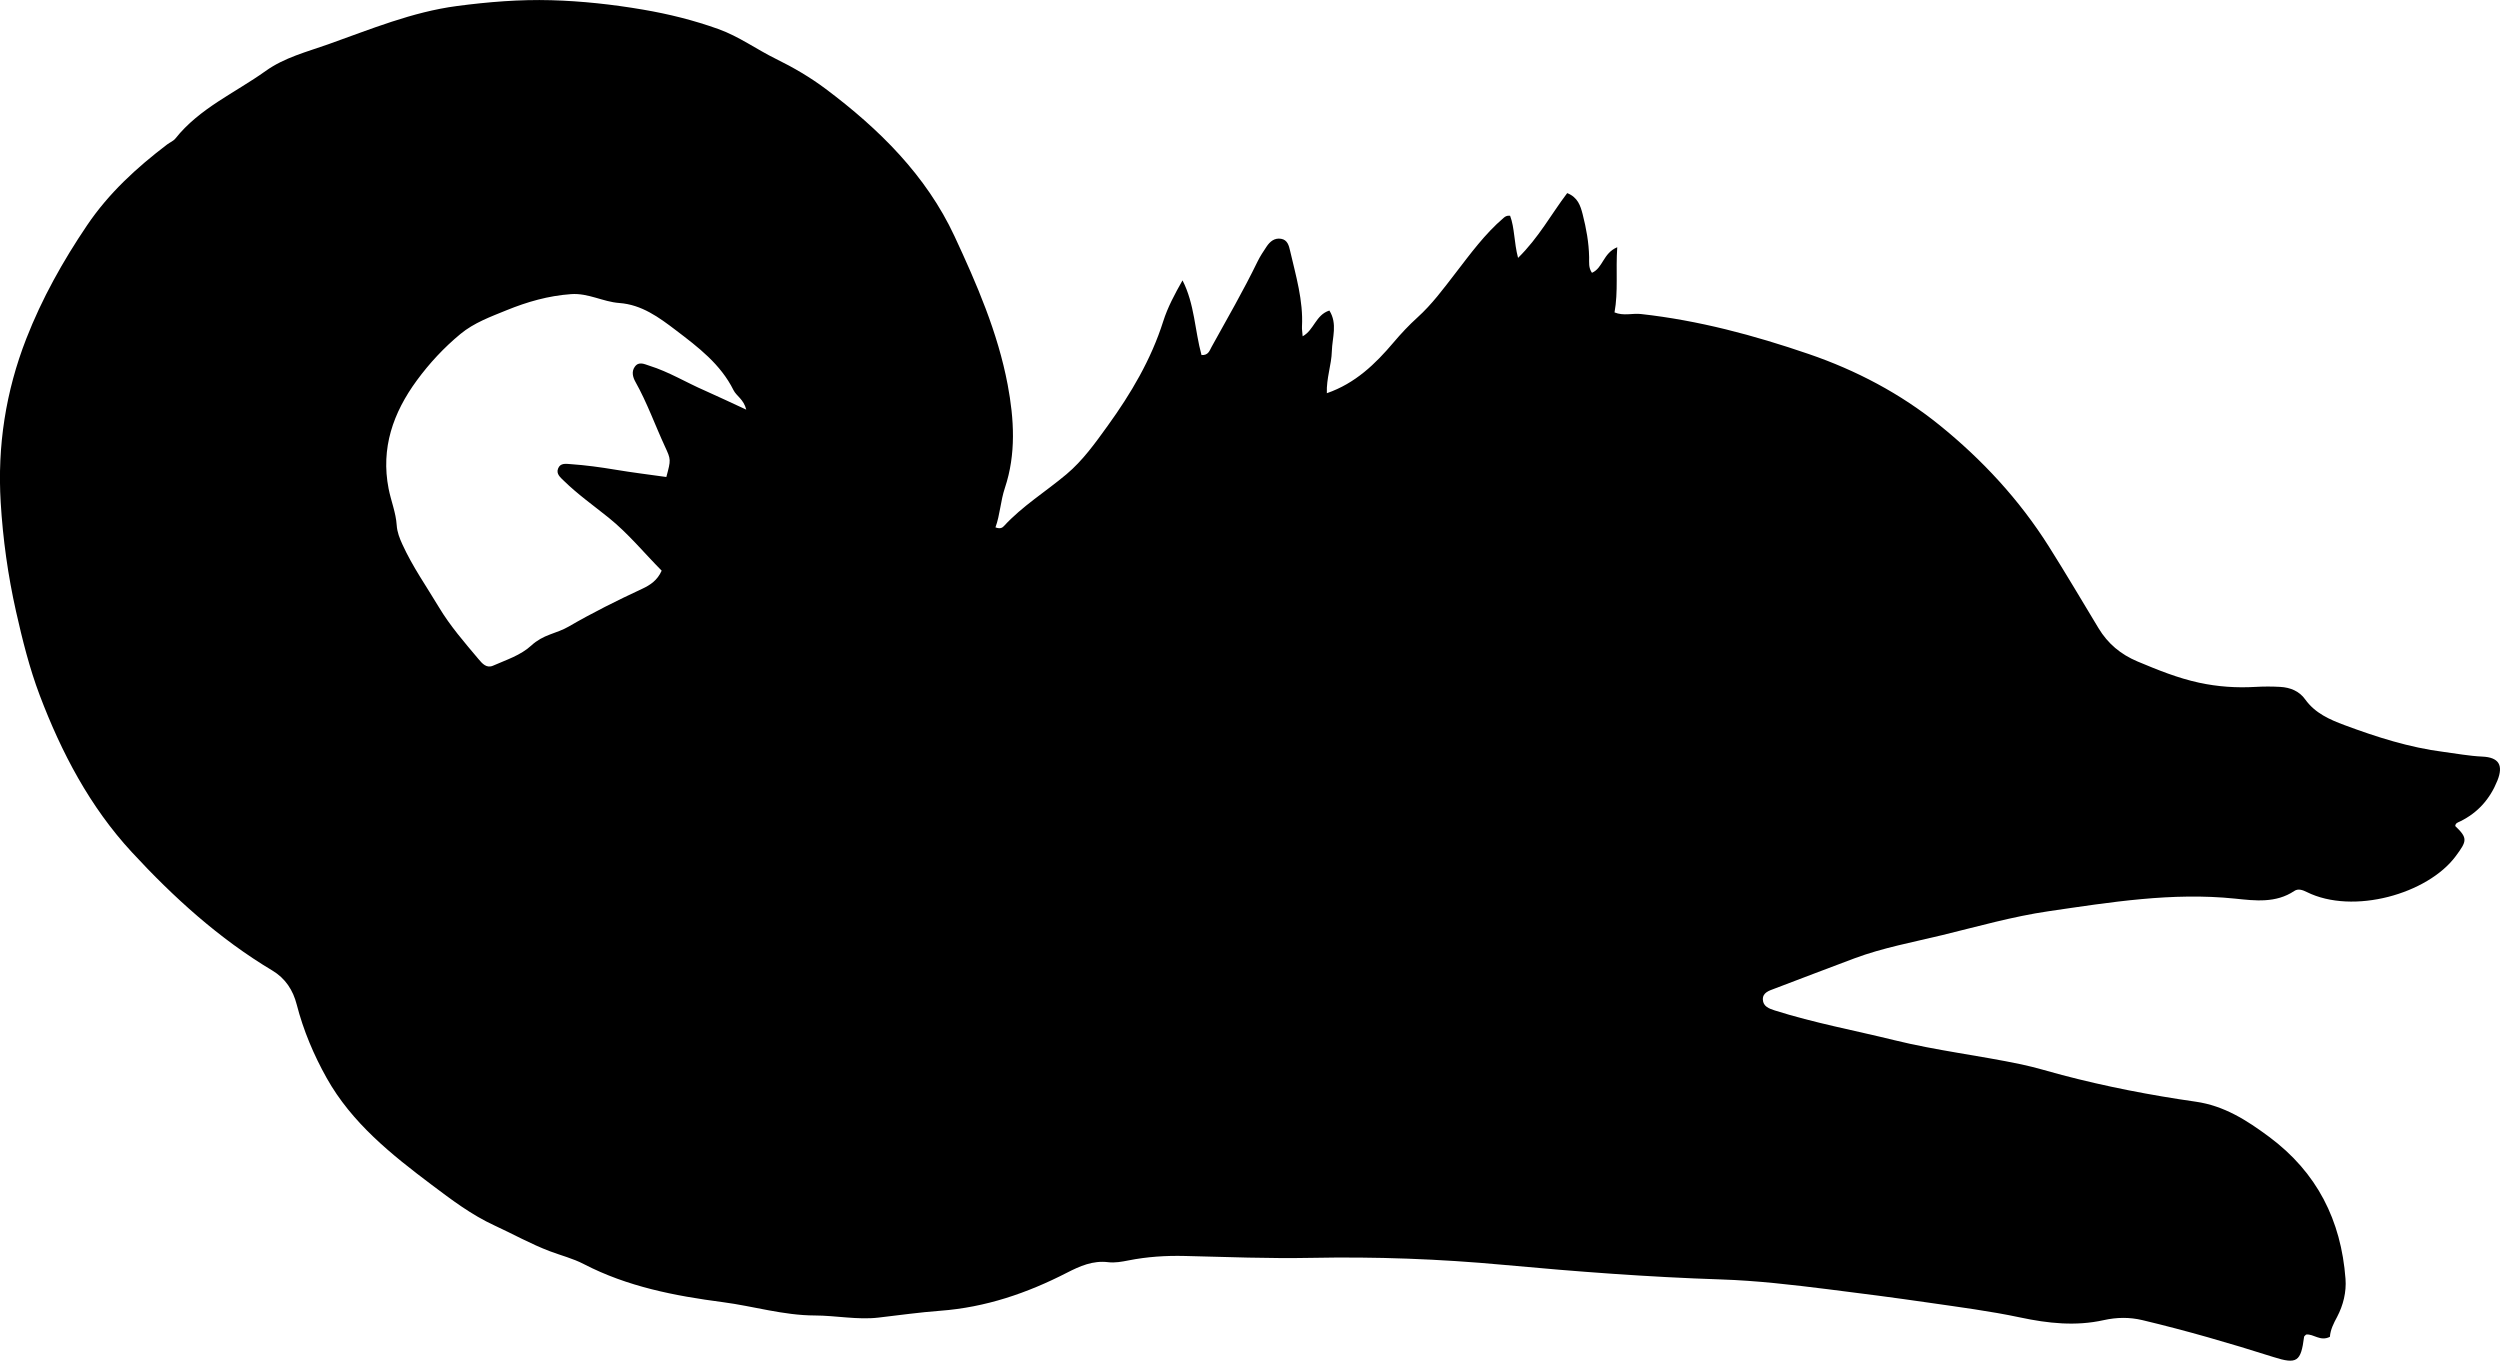 <?xml version="1.0" encoding="utf-8"?>
<!-- Generator: Adobe Illustrator 24.0.2, SVG Export Plug-In . SVG Version: 6.00 Build 0)  -->
<svg version="1.1" id="Layer_1" xmlns="http://www.w3.org/2000/svg" xmlns:xlink="http://www.w3.org/1999/xlink" x="0px" y="0px"
	 width="859.65" height="467.89" viewBox="0 0 859.65 467.89" style="enable-background:new 0 0 859.65 467.89;" xml:space="preserve">
<g>
	<path d="M801.16,459.68c-3.37,1.7-5.6-1.1-8.18-0.78c-0.29,0.31-0.67,0.53-0.7,0.79c-1.09,8.55-2.42,9.52-10.54,6.94
		c-14.88-4.73-29.87-9.07-45.06-12.69c-4.41-1.05-8.8-1-13.33,0.01c-9.57,2.13-19.07,1.12-28.65-0.92
		c-10.4-2.21-20.99-3.57-31.52-5.1c-11.52-1.67-23.06-3.18-34.6-4.61c-12.22-1.52-24.47-2.97-36.79-3.37
		c-24.96-0.81-49.86-2.71-74.71-5.01c-22.05-2.04-44.09-2.85-66.23-2.41c-14.47,0.28-28.96-0.3-43.44-0.65
		c-6.53-0.16-12.97,0.26-19.38,1.53c-2.27,0.45-4.69,0.89-6.95,0.61c-5.29-0.65-9.75,1.34-14.22,3.63
		c-13.7,7.03-27.94,11.9-43.52,13.07c-7.05,0.53-14.2,1.52-21.27,2.35c-7.18,0.84-14.61-0.71-21.93-0.73
		c-10.77-0.03-21.04-3.2-31.59-4.58c-16.47-2.15-32.83-5.32-47.82-13.1c-3.72-1.93-7.78-2.94-11.66-4.41
		c-6.53-2.47-12.64-5.91-18.94-8.81c-8.02-3.69-14.84-8.87-21.67-14.01c-13.84-10.41-27.47-21.27-36.14-36.76
		c-4.45-7.95-8-16.36-10.29-25.25c-1.27-4.96-3.88-9-8.41-11.71c-18.3-10.95-33.94-25.15-48.31-40.71
		c-14.44-15.63-24.2-34.26-31.66-53.95c-3.5-9.25-5.93-19-8.13-28.77c-2.79-12.42-4.52-24.9-5.28-37.53
		c-1.17-19.36,1.72-38.13,8.79-56.26c5.41-13.86,12.58-26.68,20.91-39.01c7.49-11.09,17.06-19.83,27.53-27.8
		c0.93-0.71,2.13-1.16,2.83-2.03c8.32-10.46,20.52-15.71,31.03-23.23c6.46-4.63,14.17-6.58,21.48-9.17
		c14.54-5.16,28.93-11.15,44.34-13.18c10.7-1.41,21.52-2.3,32.36-2c10.59,0.3,21.05,1.44,31.55,3.23
		c8.91,1.52,17.43,3.64,25.91,6.67c7.16,2.56,13.18,7.02,19.88,10.3c5.96,2.92,11.79,6.33,17.09,10.31
		c18.32,13.73,34.52,29.69,44.28,50.65c7.62,16.37,14.89,33.11,18.28,51.06c2.23,11.85,2.93,23.88-0.96,35.5
		c-1.53,4.59-1.65,9.22-3.24,13.55c1.56,0.6,2.35,0.17,2.89-0.42c6.35-6.92,14.37-11.83,21.5-17.82c5.67-4.76,9.95-10.8,14.21-16.7
		c7.98-11.05,14.92-22.75,19.09-35.92c1.53-4.82,3.96-9.36,6.63-14.07c4.17,8.12,4.22,17.26,6.53,25.68
		c2.35,0.15,2.77-1.53,3.45-2.77c5.38-9.74,10.96-19.38,15.83-29.4c0.87-1.79,1.99-3.47,3.1-5.13c1.17-1.75,2.73-3.05,4.98-2.68
		c2.21,0.36,2.7,2.36,3.1,4.11c1.98,8.59,4.56,17.09,4.09,26.07c-0.05,0.97,0.13,1.96,0.23,3.35c3.94-2.15,4.46-7.34,9.19-8.86
		c2.87,4.56,0.97,9.36,0.85,13.95c-0.12,4.74-1.92,9.33-1.72,14.48c9.81-3.4,16.69-10.07,22.94-17.46c2.58-3.05,5.27-5.92,8.23-8.6
		c4.96-4.48,8.92-9.86,12.98-15.12c5.18-6.71,10.16-13.58,16.66-19.13c0.52-0.44,1.03-0.82,2.2-0.73c1.59,4.24,1.32,9.08,2.74,14.51
		c7.1-6.95,11.47-15.13,16.9-22.28c3.64,1.44,4.56,4.34,5.31,7.26c1.24,4.85,2.14,9.76,2.23,14.79c0.03,1.75-0.26,3.61,0.97,5.36
		c3.81-1.66,3.78-6.72,8.7-8.8c-0.55,8.08,0.37,15.22-0.94,22.42c3.12,1.28,6.13,0.23,9.08,0.55c19.81,2.19,38.89,7.31,57.69,13.75
		c16.38,5.61,31.55,13.61,44.95,24.43c14.68,11.86,27.45,25.63,37.62,41.74c5.86,9.29,11.43,18.74,17.1,28.13
		c3.19,5.28,7.6,8.99,13.41,11.43c6.92,2.9,13.79,5.7,21.18,7.3c6.43,1.39,12.83,1.81,19.33,1.44c2.83-0.16,5.64-0.17,8.48-0.01
		c3.61,0.19,6.66,1.51,8.65,4.3c3.43,4.78,8.42,6.94,13.56,8.86c11.05,4.11,22.22,7.68,34.04,9.2c4.42,0.57,8.78,1.41,13.27,1.61
		c5.76,0.25,7.35,2.97,5.22,8.27c-2.52,6.27-6.7,11.04-12.82,14.02c-0.75,0.36-1.59,0.55-1.67,1.59c4.38,4.19,4.03,5.14,0.19,10.33
		c-9.63,13.02-35.32,20.28-51.24,12.36c-1.43-0.71-2.96-1.26-4.28-0.37c-6.37,4.27-13.52,3.35-20.37,2.64
		c-21.65-2.23-42.84,1.23-64.1,4.33c-12.38,1.81-24.36,5.24-36.48,8.19c-10.18,2.48-20.5,4.35-30.35,8.03
		c-9.17,3.43-18.31,6.94-27.46,10.41c-1.88,0.71-4.1,1.36-3.99,3.78c0.1,2.3,2.08,3.07,4.12,3.72c13.5,4.28,27.42,6.85,41.14,10.23
		c14.4,3.55,29.12,5.25,43.6,8.3c4.74,1,9.34,2.43,14,3.66c15.15,3.99,30.51,6.96,46,9.18c9.76,1.4,17.49,6.35,25.19,12.06
		c16.5,12.24,24.79,28.72,26.3,48.86c0.34,4.51-0.76,9.01-2.87,13.04C802.46,455.01,801.34,457.18,801.16,459.68z M256.61,140.86
		c-0.89-3.59-3.37-4.66-4.38-6.69c-4.46-8.97-12.13-14.77-19.81-20.61c-5.86-4.46-11.78-8.81-19.48-9.37
		c-5.63-0.41-10.63-3.47-16.57-3.05c-7.79,0.55-15.1,2.65-22.16,5.53c-5.49,2.24-11.2,4.3-15.88,8.17
		c-5.67,4.69-10.64,10.03-15,15.97c-8.17,11.14-12.42,23.29-9.71,37.21c0.82,4.21,2.51,8.25,2.79,12.58c0.15,2.38,1,4.51,1.98,6.65
		c3.47,7.6,8.27,14.43,12.54,21.56c3.85,6.43,8.79,12.1,13.6,17.82c1.31,1.56,2.77,3.27,5.04,2.26c4.55-2.01,9.42-3.51,13.17-6.96
		c1.89-1.74,4.02-2.88,6.39-3.76c2.18-0.81,4.43-1.56,6.42-2.72c8.21-4.77,16.69-8.99,25.29-12.99c2.71-1.26,5.22-2.9,6.68-6.23
		c-6.03-6.09-11.48-12.79-18.25-18.23c-5.19-4.17-10.64-8.03-15.41-12.7c-1.19-1.17-2.71-2.34-1.94-4.23
		c0.79-1.95,2.7-1.58,4.34-1.47c5.15,0.36,10.25,1.06,15.35,1.91c5.85,0.98,11.74,1.7,17.52,2.51c1.6-5.97,1.6-5.98-0.47-10.46
		c-3.42-7.4-6.15-15.11-10.15-22.24c-0.91-1.62-1.43-3.55-0.22-5.22c1.41-1.95,3.3-0.88,5.02-0.34c6.7,2.09,12.69,5.79,19.09,8.56
		C246.91,136.31,251.35,138.45,256.61,140.86z"/>
</g>
</svg>
